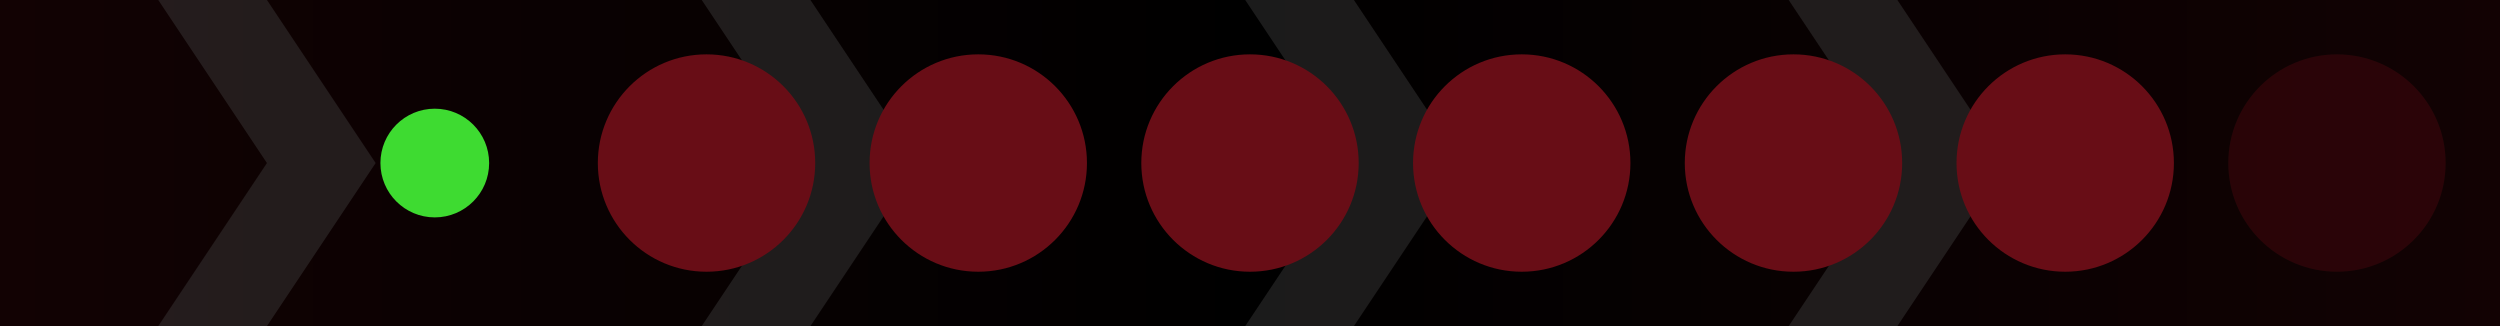 <?xml version="1.0" encoding="utf-8"?>
<!-- Generator: Adobe Illustrator 16.0.0, SVG Export Plug-In . SVG Version: 6.00 Build 0)  -->
<!DOCTYPE svg PUBLIC "-//W3C//DTD SVG 1.1//EN" "http://www.w3.org/Graphics/SVG/1.1/DTD/svg11.dtd">
<svg version="1.1" id="Layer_1" xmlns="http://www.w3.org/2000/svg" xmlns:xlink="http://www.w3.org/1999/xlink" x="0px" y="0px"
	 width="309.091px" height="40.316px" viewBox="-97.25 779.75 309.091 40.316"
	 enable-background="new -97.25 779.75 309.091 40.316" xml:space="preserve">
<g id="Layer_2">
	<g id="XMLID_393_">
		<linearGradient id="XMLID_2_" gradientUnits="userSpaceOnUse" x1="-97.25" y1="799.908" x2="211.841" y2="799.908">
			<stop  offset="0" style="stop-color:#120203"/>
			<stop  offset="0.5" style="stop-color:#000000"/>
			<stop  offset="1" style="stop-color:#120203"/>
		</linearGradient>
		<rect id="XMLID_101_" x="-97.25" y="779.75" fill="url(#XMLID_2_)" width="309.091" height="40.316"/>
		<polygon id="XMLID_88_" opacity="0.4" fill="#444444" enable-background="new    " points="-64.246,820.066 -50.807,799.908 
			-64.246,779.75 -77.685,779.75 -64.246,799.908 -77.685,820.066 		"/>
		<polygon id="XMLID_3_" opacity="0.4" fill="#444444" enable-background="new    " points="2.948,820.066 16.386,799.908 
			2.948,779.75 -10.491,779.75 2.948,799.908 -10.491,820.066 		"/>
		<polygon id="XMLID_5_" opacity="0.4" fill="#444444" enable-background="new    " points="70.141,820.066 83.58,799.908 
			70.141,779.75 56.703,779.75 70.141,799.908 56.703,820.066 		"/>
		<polygon id="XMLID_7_" opacity="0.4" fill="#444444" enable-background="new    " points="137.335,820.066 150.773,799.908 
			137.335,779.75 123.896,779.75 137.335,799.908 123.896,820.066 		"/>
		<circle id="XMLID_99_" opacity="0.3" fill="#680D16" enable-background="new    " cx="191.683" cy="799.908" r="13.438"/>
		<circle id="XMLID_16_" fill="#680D16" enable-background="new    " cx="158.086" cy="799.908" r="13.438"/>
		<circle id="XMLID_30_" fill="#680D16" cx="124.489" cy="799.908" r="13.438"/>
		<circle id="XMLID_31_" fill="#680D16" cx="90.892" cy="799.908" r="13.438"/>
		<circle id="XMLID_32_" fill="#680D16" cx="57.295" cy="799.908" r="13.438"/>
		<circle id="XMLID_33_" fill="#680D16" cx="23.699" cy="799.908" r="13.438"/>
		<circle id="XMLID_34_" fill="#680D16" cx="-9.898" cy="799.908" r="13.438"/>
		<circle id="XMLID_35_" fill="#3EDB31" cx="-43.495" cy="799.908" r="6.72"/>
	</g>
</g>
</svg>

